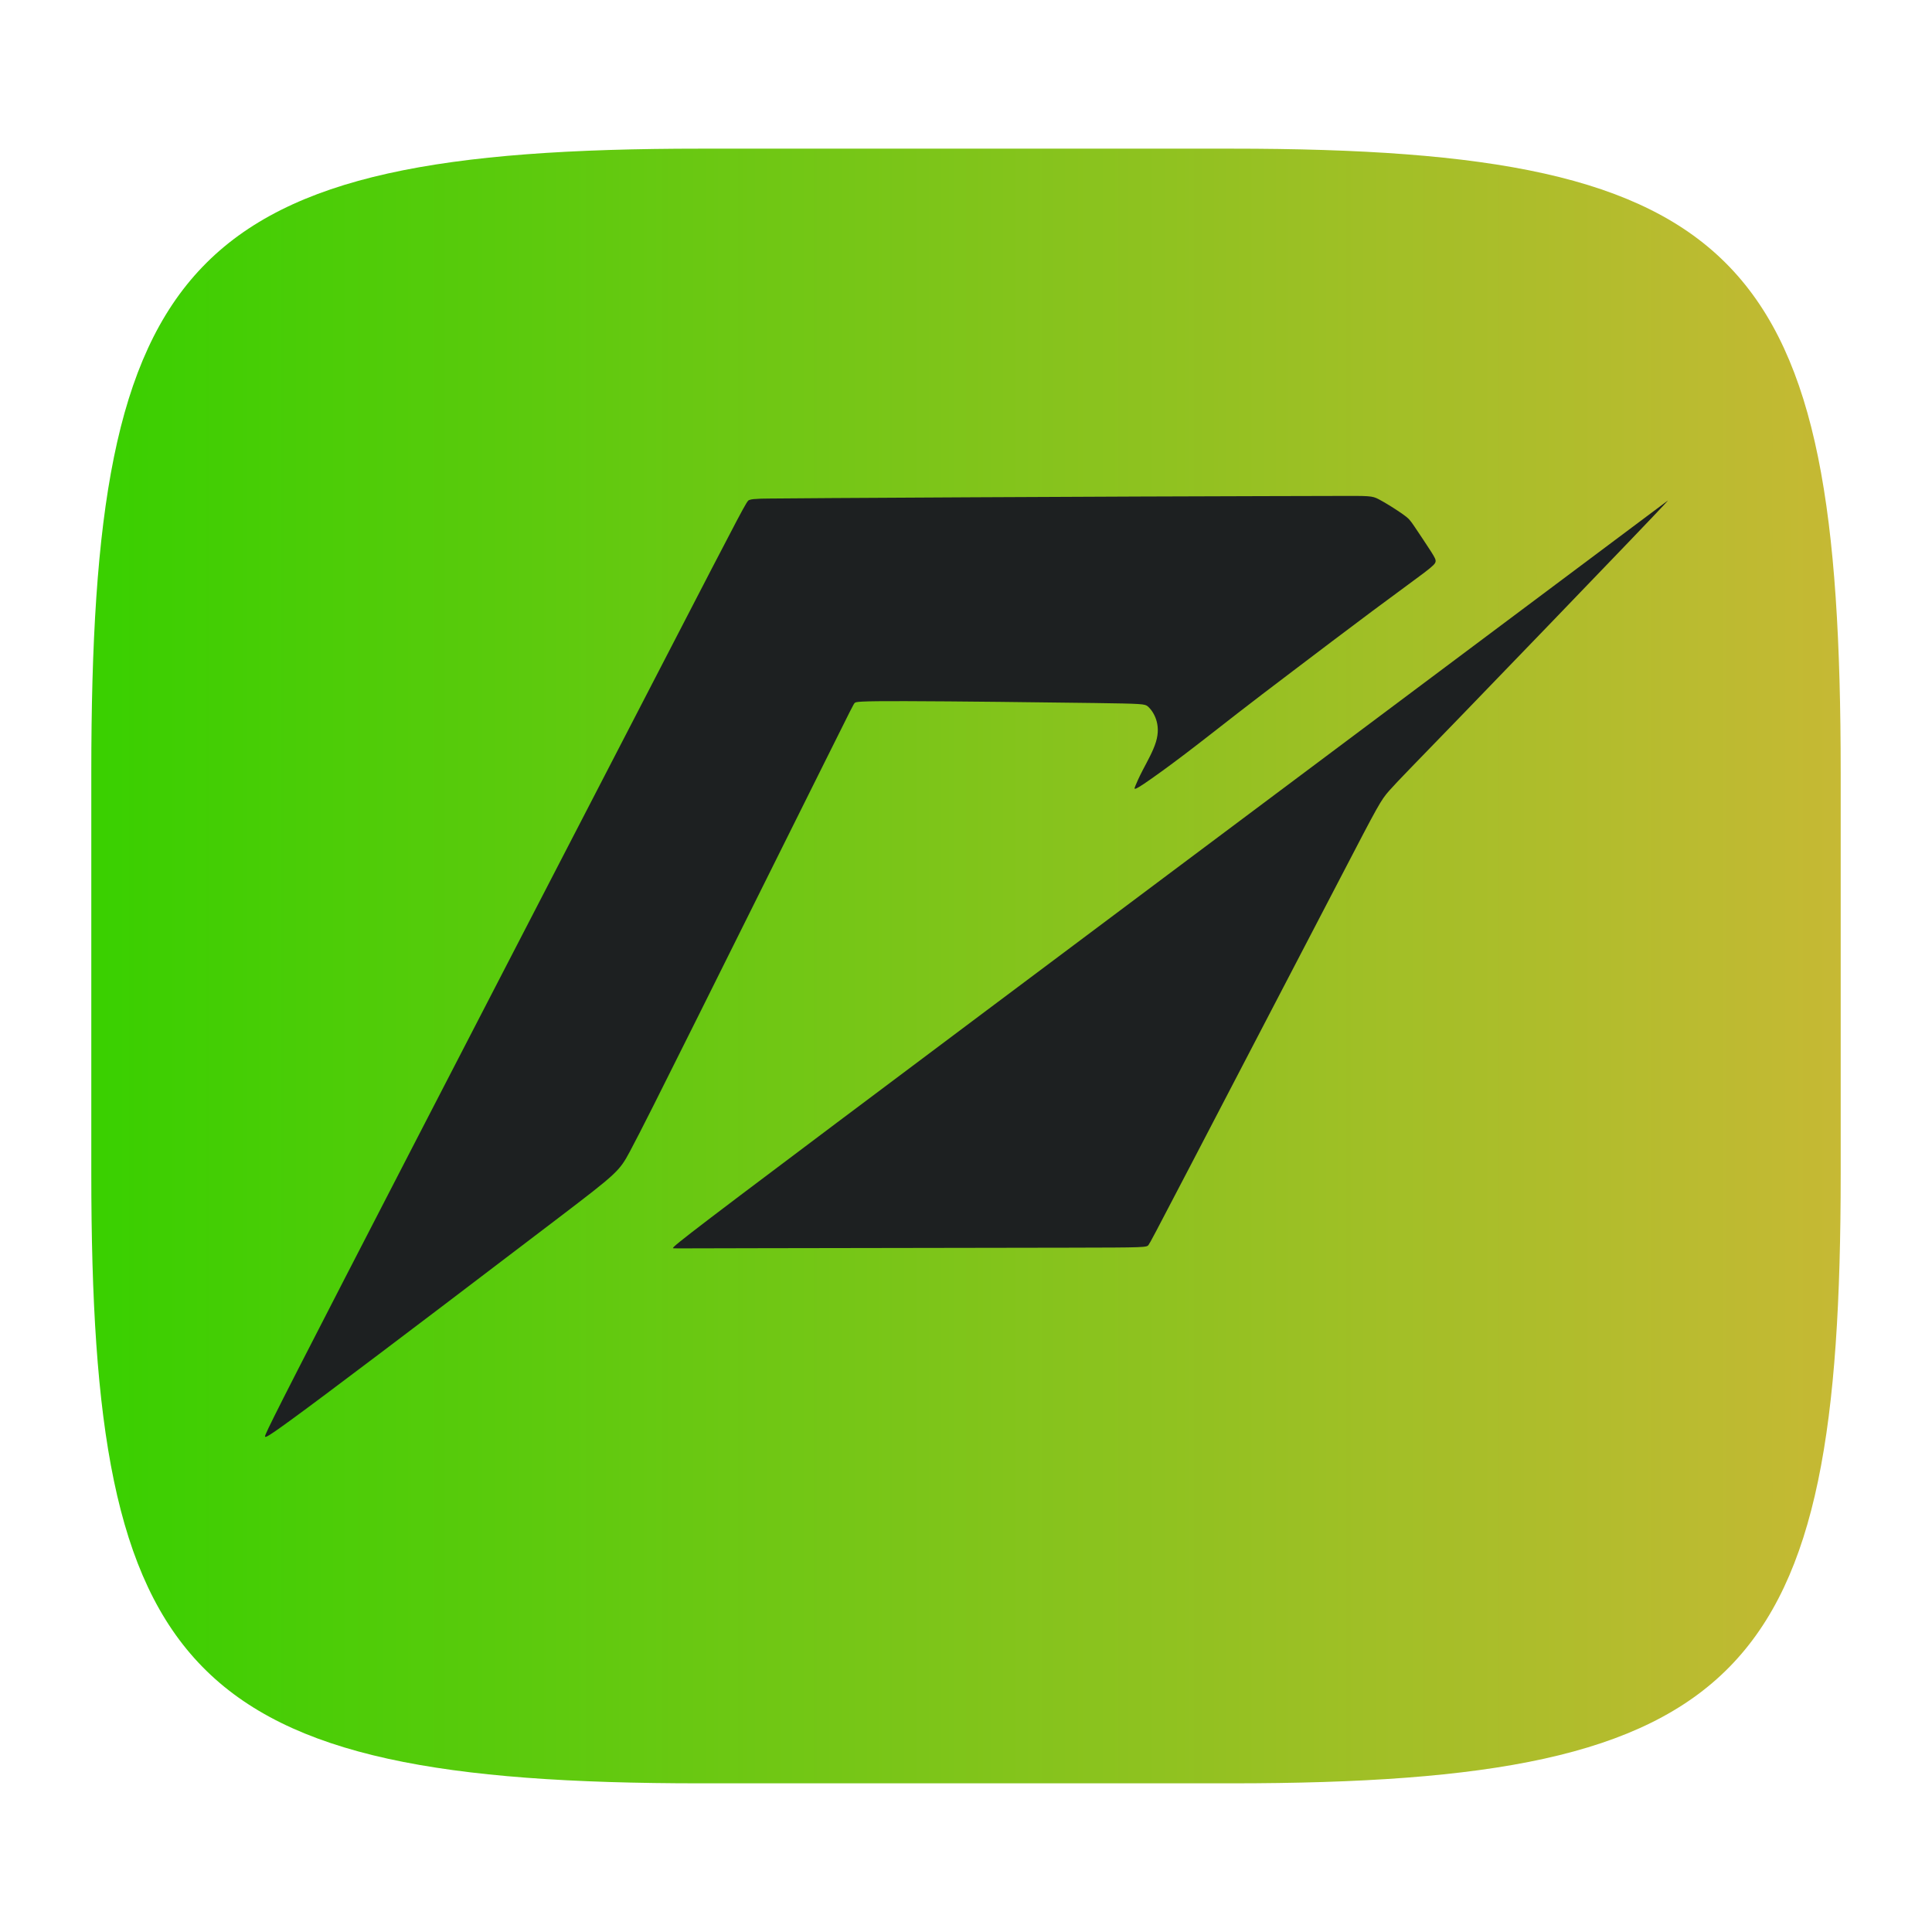 <?xml version="1.0" encoding="UTF-8" standalone="no"?>
<!-- Created with Inkscape (http://www.inkscape.org/) -->

<svg
   width="120"
   height="120"
   viewBox="0 0 120 120"
   version="1.1"
   id="svg1"
   xml:space="preserve"
   inkscape:version="1.4.1 (93de688d07, 2025-03-30)"
   sodipodi:docname="nfsub.svg"
   xmlns:inkscape="http://www.inkscape.org/namespaces/inkscape"
   xmlns:sodipodi="http://sodipodi.sourceforge.net/DTD/sodipodi-0.dtd"
   xmlns:xlink="http://www.w3.org/1999/xlink"
   xmlns="http://www.w3.org/2000/svg"
   xmlns:svg="http://www.w3.org/2000/svg"><sodipodi:namedview
     id="namedview1"
     pagecolor="#1f1f1f"
     bordercolor="#000000"
     borderopacity="0.25"
     inkscape:showpageshadow="2"
     inkscape:pageopacity="0.0"
     inkscape:pagecheckerboard="0"
     inkscape:deskcolor="#3c3c3c"
     inkscape:document-units="px"
     inkscape:zoom="5.6568543"
     inkscape:cx="67.440309"
     inkscape:cy="50.116193"
     inkscape:window-width="1660"
     inkscape:window-height="1287"
     inkscape:window-x="0"
     inkscape:window-y="0"
     inkscape:window-maximized="1"
     inkscape:current-layer="layer3" /><defs
     id="defs1"><linearGradient
       id="linearGradient1"
       inkscape:collect="always"><stop
         style="stop-color:#39d000;stop-opacity:1;"
         offset="0"
         id="stop10" /><stop
         style="stop-color:#c6b934;stop-opacity:1;"
         offset="1"
         id="stop11" /></linearGradient><inkscape:path-effect
       effect="bspline"
       id="path-effect14"
       is_visible="true"
       lpeversion="1.3"
       weight="33.333"
       steps="2"
       helper_size="0"
       apply_no_weight="true"
       apply_with_weight="true"
       only_selected="false"
       uniform="false" /><inkscape:path-effect
       effect="fillet_chamfer"
       id="path-effect5"
       is_visible="true"
       lpeversion="1"
       nodesatellites_param="F,0,0,1,0,37.023,0,1 @ F,0,0,1,0,36.062,0,1 @ F,0,0,1,0,35.529,0,1 @ F,0,0,1,0,28.991,0,1"
       radius="0"
       unit="px"
       method="auto"
       mode="F"
       chamfer_steps="1"
       flexible="false"
       use_knot_distance="true"
       apply_no_radius="true"
       apply_with_radius="true"
       only_selected="false"
       hide_knots="false" /><inkscape:path-effect
       effect="bspline"
       id="path-effect4"
       is_visible="true"
       lpeversion="1.3"
       weight="33.333"
       steps="2"
       helper_size="0"
       apply_no_weight="true"
       apply_with_weight="true"
       only_selected="false"
       uniform="false" /><inkscape:path-effect
       effect="bspline"
       id="path-effect3"
       is_visible="true"
       lpeversion="1.3"
       weight="33.333"
       steps="2"
       helper_size="0"
       apply_no_weight="true"
       apply_with_weight="true"
       only_selected="false"
       uniform="false" /><inkscape:path-effect
       effect="mirror_symmetry"
       start_point="59.978,81.781"
       end_point="59.978,112.273"
       center_point="59.978,97.027"
       id="path-effect9"
       is_visible="true"
       lpeversion="1.2"
       lpesatellites=""
       mode="free"
       discard_orig_path="false"
       fuse_paths="false"
       oposite_fuse="false"
       split_items="false"
       split_open="false"
       link_styles="false" /><inkscape:path-effect
       effect="mirror_symmetry"
       start_point="59.945,10.41"
       end_point="59.945,50.04"
       center_point="59.945,30.225"
       id="path-effect2"
       is_visible="true"
       lpeversion="1.2"
       lpesatellites=""
       mode="free"
       discard_orig_path="false"
       fuse_paths="false"
       oposite_fuse="false"
       split_items="false"
       split_open="false"
       link_styles="false" /><inkscape:path-effect
       effect="mirror_symmetry"
       start_point="59.948,66.805"
       end_point="59.948,107.38"
       center_point="59.948,87.093"
       id="path-effect8"
       is_visible="true"
       lpeversion="1.2"
       lpesatellites=""
       mode="free"
       discard_orig_path="false"
       fuse_paths="false"
       oposite_fuse="false"
       split_items="false"
       split_open="false"
       link_styles="false" /><inkscape:path-effect
       effect="mirror_symmetry"
       start_point="60.802,9.454"
       end_point="60.802,40.169"
       center_point="60.802,24.812"
       id="path-effect7"
       is_visible="true"
       lpeversion="1.2"
       lpesatellites=""
       mode="free"
       discard_orig_path="false"
       fuse_paths="false"
       oposite_fuse="false"
       split_items="false"
       split_open="false"
       link_styles="false" /><inkscape:path-effect
       effect="fillet_chamfer"
       id="path-effect13"
       is_visible="true"
       lpeversion="1"
       nodesatellites_param="F,0,0,1,0,4.747,0,1 @ F,0,0,1,0,4.052,0,1 @ F,0,0,1,0,0,0,1 @ F,0,0,1,0,2.422,0,1 @ F,0,0,1,0,2.496,0,1 @ F,0,0,1,0,0,0,1 @ F,0,0,1,0,4.106,0,1"
       radius="0"
       unit="px"
       method="auto"
       mode="F"
       chamfer_steps="1"
       flexible="false"
       use_knot_distance="true"
       apply_no_radius="true"
       apply_with_radius="true"
       only_selected="false"
       hide_knots="false" /><inkscape:path-effect
       effect="fillet_chamfer"
       id="path-effect12"
       is_visible="true"
       lpeversion="1"
       nodesatellites_param="F,0,0,1,0,0,0,1 @ F,0,0,1,0,0,0,1 @ F,0,0,1,0,0,0,1 @ F,0,0,1,0,0,0,1 @ F,0,0,1,0,3.628,0,1 @ F,0,0,1,0,0,0,1 @ F,0,0,1,0,0,0,1"
       radius="0"
       unit="px"
       method="auto"
       mode="F"
       chamfer_steps="1"
       flexible="false"
       use_knot_distance="true"
       apply_no_radius="true"
       apply_with_radius="true"
       only_selected="false"
       hide_knots="false" /><inkscape:path-effect
       effect="fillet_chamfer"
       id="path-effect11"
       is_visible="true"
       lpeversion="1"
       nodesatellites_param="F,0,0,1,0,2.973,0,1 @ F,0,0,1,0,3.898,0,1 @ F,0,0,1,0,0,0,1 @ F,0,1,1,0,3.784,0,1 @ F,0,0,1,0,1.479,0,1 @ F,0,0,1,0,0,0,1 @ F,0,0,1,0,3.784,0,1"
       radius="0"
       unit="px"
       method="auto"
       mode="F"
       chamfer_steps="1"
       flexible="false"
       use_knot_distance="true"
       apply_no_radius="true"
       apply_with_radius="true"
       only_selected="false"
       hide_knots="false" /><linearGradient
       id="linearGradient6"><stop
         style="stop-color:#c88500;stop-opacity:1;"
         offset="0.072"
         id="stop8" /><stop
         style="stop-color:#fff300;stop-opacity:1;"
         offset="1"
         id="stop9" /></linearGradient><linearGradient
       id="linearGradient6-1"><stop
         style="stop-color:#c88500;stop-opacity:1;"
         offset="0"
         id="stop6" /><stop
         style="stop-color:#fff300;stop-opacity:1;"
         offset="1"
         id="stop7" /></linearGradient><inkscape:path-effect
       effect="fillet_chamfer"
       id="path-effect1"
       is_visible="true"
       lpeversion="1"
       nodesatellites_param="F,0,0,1,0,24.536,0,1 @ F,0,0,1,0,24.005,0,1 @ F,0,0,1,0,23.651,0,1 @ F,0,0,1,0,24.381,0,1"
       radius="0"
       unit="px"
       method="auto"
       mode="F"
       chamfer_steps="1"
       flexible="false"
       use_knot_distance="true"
       apply_no_radius="true"
       apply_with_radius="true"
       only_selected="false"
       hide_knots="false" /><linearGradient
       id="a"
       x1="7.937"
       x2="7.937"
       y1="15.081"
       y2="1.852"
       gradientTransform="scale(3.78)"
       gradientUnits="userSpaceOnUse"><stop
         offset="0"
         stop-color="#9b6f27"
         id="stop1" /><stop
         offset="1"
         stop-color="#d0ab6a"
         id="stop2" /></linearGradient><filter
       id="b"
       width="1.216"
       height="1.216"
       x="-0.108"
       y="-0.108"
       color-interpolation-filters="sRGB"><feGaussianBlur
         stdDeviation="1.35"
         id="feGaussianBlur2" /></filter><linearGradient
       id="linearGradient31"
       x1=".5"
       x2=".5"
       y2="1"
       gradientTransform="matrix(244,0,0,228,5.986,12)"
       gradientUnits="userSpaceOnUse"><stop
         stop-color="#ebdbb2"
         stop-opacity=".2"
         offset="0"
         id="stop1-5" /><stop
         stop-color="#ebdbb2"
         stop-opacity=".05"
         offset=".1"
         id="stop2-6" /><stop
         stop-opacity="0"
         offset=".704"
         id="stop3" /><stop
         stop-opacity=".1"
         offset=".897"
         id="stop4" /><stop
         stop-opacity=".2"
         offset="1"
         id="stop5" /></linearGradient><linearGradient
       inkscape:collect="always"
       xlink:href="#linearGradient1"
       id="linearGradient11"
       x1="5.671"
       y1="60"
       x2="114.329"
       y2="60"
       gradientUnits="userSpaceOnUse" /><inkscape:path-effect
       effect="bspline"
       id="path-effect6"
       is_visible="true"
       lpeversion="1.3"
       weight="33.333"
       steps="2"
       helper_size="0"
       apply_no_weight="true"
       apply_with_weight="true"
       only_selected="false"
       uniform="false" /><inkscape:path-effect
       effect="bspline"
       id="path-effect5-0"
       is_visible="true"
       lpeversion="1.3"
       weight="33.333"
       steps="2"
       helper_size="0"
       apply_no_weight="true"
       apply_with_weight="true"
       only_selected="false"
       uniform="false" /><inkscape:path-effect
       effect="bspline"
       id="path-effect4-3"
       is_visible="true"
       lpeversion="1.3"
       weight="33.333"
       steps="2"
       helper_size="0"
       apply_no_weight="true"
       apply_with_weight="true"
       only_selected="false"
       uniform="false" /><inkscape:path-effect
       effect="bspline"
       id="path-effect3-6"
       is_visible="true"
       lpeversion="1.3"
       weight="33.333"
       steps="2"
       helper_size="0"
       apply_no_weight="true"
       apply_with_weight="true"
       only_selected="false"
       uniform="false" /><inkscape:path-effect
       effect="mirror_symmetry"
       start_point="59.978,81.781"
       end_point="59.978,112.273"
       center_point="59.978,97.027"
       id="path-effect9-1"
       is_visible="true"
       lpeversion="1.2"
       lpesatellites=""
       mode="free"
       discard_orig_path="false"
       fuse_paths="false"
       oposite_fuse="false"
       split_items="false"
       split_open="false"
       link_styles="false" /><inkscape:path-effect
       effect="mirror_symmetry"
       start_point="59.945,10.41"
       end_point="59.945,50.04"
       center_point="59.945,30.225"
       id="path-effect2-0"
       is_visible="true"
       lpeversion="1.2"
       lpesatellites=""
       mode="free"
       discard_orig_path="false"
       fuse_paths="false"
       oposite_fuse="false"
       split_items="false"
       split_open="false"
       link_styles="false" /><inkscape:path-effect
       effect="mirror_symmetry"
       start_point="59.948,66.805"
       end_point="59.948,107.38"
       center_point="59.948,87.093"
       id="path-effect8-6"
       is_visible="true"
       lpeversion="1.2"
       lpesatellites=""
       mode="free"
       discard_orig_path="false"
       fuse_paths="false"
       oposite_fuse="false"
       split_items="false"
       split_open="false"
       link_styles="false" /><inkscape:path-effect
       effect="mirror_symmetry"
       start_point="60.802,9.454"
       end_point="60.802,40.169"
       center_point="60.802,24.812"
       id="path-effect7-3"
       is_visible="true"
       lpeversion="1.2"
       lpesatellites=""
       mode="free"
       discard_orig_path="false"
       fuse_paths="false"
       oposite_fuse="false"
       split_items="false"
       split_open="false"
       link_styles="false" /><inkscape:path-effect
       effect="fillet_chamfer"
       id="path-effect13-2"
       is_visible="true"
       lpeversion="1"
       nodesatellites_param="F,0,0,1,0,4.747,0,1 @ F,0,0,1,0,4.052,0,1 @ F,0,0,1,0,0,0,1 @ F,0,0,1,0,2.422,0,1 @ F,0,0,1,0,2.496,0,1 @ F,0,0,1,0,0,0,1 @ F,0,0,1,0,4.106,0,1"
       radius="0"
       unit="px"
       method="auto"
       mode="F"
       chamfer_steps="1"
       flexible="false"
       use_knot_distance="true"
       apply_no_radius="true"
       apply_with_radius="true"
       only_selected="false"
       hide_knots="false" /><inkscape:path-effect
       effect="fillet_chamfer"
       id="path-effect12-0"
       is_visible="true"
       lpeversion="1"
       nodesatellites_param="F,0,0,1,0,0,0,1 @ F,0,0,1,0,0,0,1 @ F,0,0,1,0,0,0,1 @ F,0,0,1,0,0,0,1 @ F,0,0,1,0,3.628,0,1 @ F,0,0,1,0,0,0,1 @ F,0,0,1,0,0,0,1"
       radius="0"
       unit="px"
       method="auto"
       mode="F"
       chamfer_steps="1"
       flexible="false"
       use_knot_distance="true"
       apply_no_radius="true"
       apply_with_radius="true"
       only_selected="false"
       hide_knots="false" /><inkscape:path-effect
       effect="fillet_chamfer"
       id="path-effect11-6"
       is_visible="true"
       lpeversion="1"
       nodesatellites_param="F,0,0,1,0,2.973,0,1 @ F,0,0,1,0,3.898,0,1 @ F,0,0,1,0,0,0,1 @ F,0,1,1,0,3.784,0,1 @ F,0,0,1,0,1.479,0,1 @ F,0,0,1,0,0,0,1 @ F,0,0,1,0,3.784,0,1"
       radius="0"
       unit="px"
       method="auto"
       mode="F"
       chamfer_steps="1"
       flexible="false"
       use_knot_distance="true"
       apply_no_radius="true"
       apply_with_radius="true"
       only_selected="false"
       hide_knots="false" /><inkscape:path-effect
       effect="fillet_chamfer"
       id="path-effect1-7"
       is_visible="true"
       lpeversion="1"
       nodesatellites_param="F,0,0,1,0,24.536,0,1 @ F,0,0,1,0,24.005,0,1 @ F,0,0,1,0,23.651,0,1 @ F,0,0,1,0,24.381,0,1"
       radius="0"
       unit="px"
       method="auto"
       mode="F"
       chamfer_steps="1"
       flexible="false"
       use_knot_distance="true"
       apply_no_radius="true"
       apply_with_radius="true"
       only_selected="false"
       hide_knots="false" /><filter
       id="b-6"
       width="1.216"
       height="1.216"
       x="-0.108"
       y="-0.108"
       color-interpolation-filters="sRGB"><feGaussianBlur
         stdDeviation="1.35"
         id="feGaussianBlur2-9" /></filter></defs><g
     inkscape:groupmode="layer"
     id="layer3"
     inkscape:label="base"><path
       d="m 76.477,9.233 c 32.063,0 37.852,6.68 37.852,38.743 v 24.938 c 0,31.173 -5.789,37.852 -37.852,37.852 H 43.523 c -32.063,0 -37.852,-6.68 -37.852,-37.852 V 47.976 c 0,-32.063 5.789,-38.743 37.852,-38.743 z"
       fill="#ebdbb2"
       style="display:inline;opacity:1;isolation:isolate;stroke-width:0.445;fill:url(#linearGradient11)"
       id="path5" /><g
       id="g11"
       transform="matrix(0.83,0,0,0.83,10.202,10.202)"><g
         id="layer1"
         inkscape:label="Layer 3"
         transform="translate(0.018,-3.379)"><path
           style="opacity:1;fill:#1d2021;fill-opacity:1;stroke-width:9.634"
           d="m 44.011,26.606 c -0.136,0.004 -0.407,0.013 -0.575,0.081 -0.168,0.069 -0.233,0.198 -5.761,10.882 -5.529,10.684 -16.521,31.922 -22.014,42.584 -5.493,10.662 -5.487,10.747 -5.416,10.785 0.071,0.038 0.208,0.03 4.214,-2.967 4.007,-2.997 11.883,-8.983 15.901,-12.047 4.018,-3.064 4.177,-3.206 4.897,-4.553 0.72,-1.347 2,-3.898 4.637,-9.187 2.637,-5.288 6.631,-13.313 8.649,-17.369 2.018,-4.056 2.06,-4.142 2.14,-4.214 0.08,-0.072 0.196,-0.13 3.464,-0.121 3.268,0.008 9.687,0.082 12.977,0.128 3.291,0.046 3.454,0.063 3.652,0.228 0.199,0.166 0.434,0.479 0.573,0.891 0.139,0.412 0.182,0.921 -0.006,1.545 -0.188,0.624 -0.607,1.362 -0.892,1.909 -0.285,0.547 -0.436,0.904 -0.512,1.088 -0.076,0.185 -0.076,0.198 -0.051,0.216 0.025,0.017 0.075,0.039 0.636,-0.337 0.562,-0.376 1.635,-1.148 2.804,-2.035 1.169,-0.887 2.435,-1.888 3.585,-2.78 1.149,-0.893 2.182,-1.677 3.796,-2.901 1.613,-1.224 3.807,-2.888 5.497,-4.147 1.69,-1.259 2.876,-2.113 3.525,-2.607 0.649,-0.494 0.761,-0.628 0.788,-0.76 0.027,-0.132 -0.03,-0.262 -0.319,-0.715 -0.289,-0.453 -0.811,-1.23 -1.111,-1.676 -0.301,-0.446 -0.38,-0.561 -0.806,-0.864 -0.426,-0.303 -1.198,-0.792 -1.662,-1.033 -0.464,-0.241 -0.62,-0.232 -2.89,-0.225 -2.269,0.007 -6.651,0.013 -13.569,0.04 -6.918,0.027 -16.372,0.076 -21.13,0.106 -4.759,0.03 -4.822,0.04 -4.854,0.045 -0.032,0.005 -0.032,0.005 -0.167,0.009 z"
           id="path1"
           inkscape:path-effect="#path-effect5-0"
           inkscape:original-d="m 44.146357,26.601668 c -0.271531,0.0085 -0.543062,0.01692 -0.814593,0.02538 -0.06457,0.129105 -0.129143,0.258206 -0.193714,0.387309 C 32.145613,48.253154 21.153616,69.4911 10.161399,90.729471 c 0.0059,0.08518 0.01189,0.170362 0.01784,0.255543 0.136529,-0.0085 0.273053,-0.01692 0.40958,-0.02538 7.876623,-5.986303 15.752932,-11.972367 23.629398,-17.958551 0.159312,-0.141811 0.318618,-0.283616 0.477927,-0.425424 1.280289,-2.551596 2.560527,-5.103091 3.840791,-7.654636 3.994038,-8.025234 7.987917,-16.050148 11.981876,-24.075221 0.04225,-0.08606 0.08451,-0.172119 0.126761,-0.258179 0.116829,-0.05769 0.233652,-0.115382 0.350478,-0.173073 6.41892,0.07413 12.837584,0.148252 19.256375,0.222378 0.162845,0.01708 0.325682,0.03415 0.488523,0.05122 0.234787,0.313947 0.469564,0.627882 0.704346,0.941822 0.04308,0.509434 0.08617,1.018847 0.129252,1.528271 -0.419011,0.738126 -0.838005,1.476223 -1.257008,2.214334 -0.151242,0.356376 -0.302478,0.712738 -0.453718,1.069107 0,0.01341 0,0.02682 0,0.04023 0.0498,0.02148 0.09959,0.04296 0.149385,0.06445 1.073232,-0.772642 2.146421,-1.545253 3.219632,-2.31788 1.265775,-1.001005 2.531499,-2.001971 3.797248,-3.002957 1.03294,-0.784354 2.065839,-1.568676 3.098758,-2.353014 2.193811,-1.663802 4.387534,-3.327537 6.5813,-4.991306 1.186076,-0.854087 2.372105,-1.70814 3.558158,-2.56221 0.111904,-0.134078 0.223804,-0.268151 0.335705,-0.402227 -0.05706,-0.129768 -0.114114,-0.259531 -0.171171,-0.389296 -0.521577,-0.77665 -1.043133,-1.55327 -1.564699,-2.329904 -0.07963,-0.115428 -0.159262,-0.230852 -0.238893,-0.346277 -0.772154,-0.489864 -1.544278,-0.979708 -2.316417,-1.469563 -0.15628,0.0085 -0.312554,0.01692 -0.468831,0.02538 -4.382087,0.0056 -8.763999,0.01129 -13.145999,0.01693 -9.454011,0.04887 -18.907643,0.09774 -28.361464,0.146608 -0.06339,0.01034 -0.126783,0.02068 -0.190175,0.03102 z"
           transform="matrix(1.091,0,0,1.091,-3.639,-0.607)" /><path
           style="opacity:1;fill:#1d2021;fill-opacity:1;stroke-width:9.634"
           d="M 94.987,35.299 C 83.588,43.827 60.79,60.884 49.41,69.427 38.031,77.969 38.071,77.999 38.256,78.01 c 0.185,0.011 0.516,0.004 5.93,-0.007 5.414,-0.011 15.912,-0.025 21.19,-0.035 5.278,-0.01 5.335,-0.015 5.459,-0.194 0.124,-0.179 0.314,-0.533 2.93,-5.548 2.616,-5.015 7.658,-14.692 10.251,-19.674 2.593,-4.982 2.737,-5.269 3.346,-5.954 0.609,-0.685 1.682,-1.768 4.979,-5.175 3.296,-3.407 8.815,-9.136 11.527,-11.965 2.711,-2.829 2.615,-2.758 2.566,-2.723 -0.048,0.036 -0.048,0.036 -11.447,8.564 z"
           id="path5-3"
           inkscape:path-effect="#path-effect6"
           inkscape:original-d="M 106.38613,26.770617 C 83.587892,43.827115 60.789654,60.883612 37.991417,77.94011 c 0.03985,0.02928 0.07969,0.05856 0.119536,0.08783 0.330426,-0.0073 0.66084,-0.01454 0.99126,-0.02181 10.498382,-0.01426 20.996344,-0.02851 31.494516,-0.04277 0.0576,-0.0051 0.115196,-0.01023 0.172794,-0.01534 0.190216,-0.35331 0.380424,-0.706606 0.570636,-1.059909 5.042009,-9.676939 10.083817,-19.35349 15.125726,-29.030235 0.14397,-0.287236 0.287933,-0.57446 0.4319,-0.861691 1.073544,-1.083278 2.147046,-2.166512 3.220569,-3.249768 5.519233,-5.729747 11.038246,-11.459265 16.557366,-17.188898 -0.0965,0.07103 -0.19306,0.142065 -0.28959,0.213097 z"
           transform="matrix(1.091,0,0,1.091,-3.639,-0.607)" /></g></g></g></svg>
